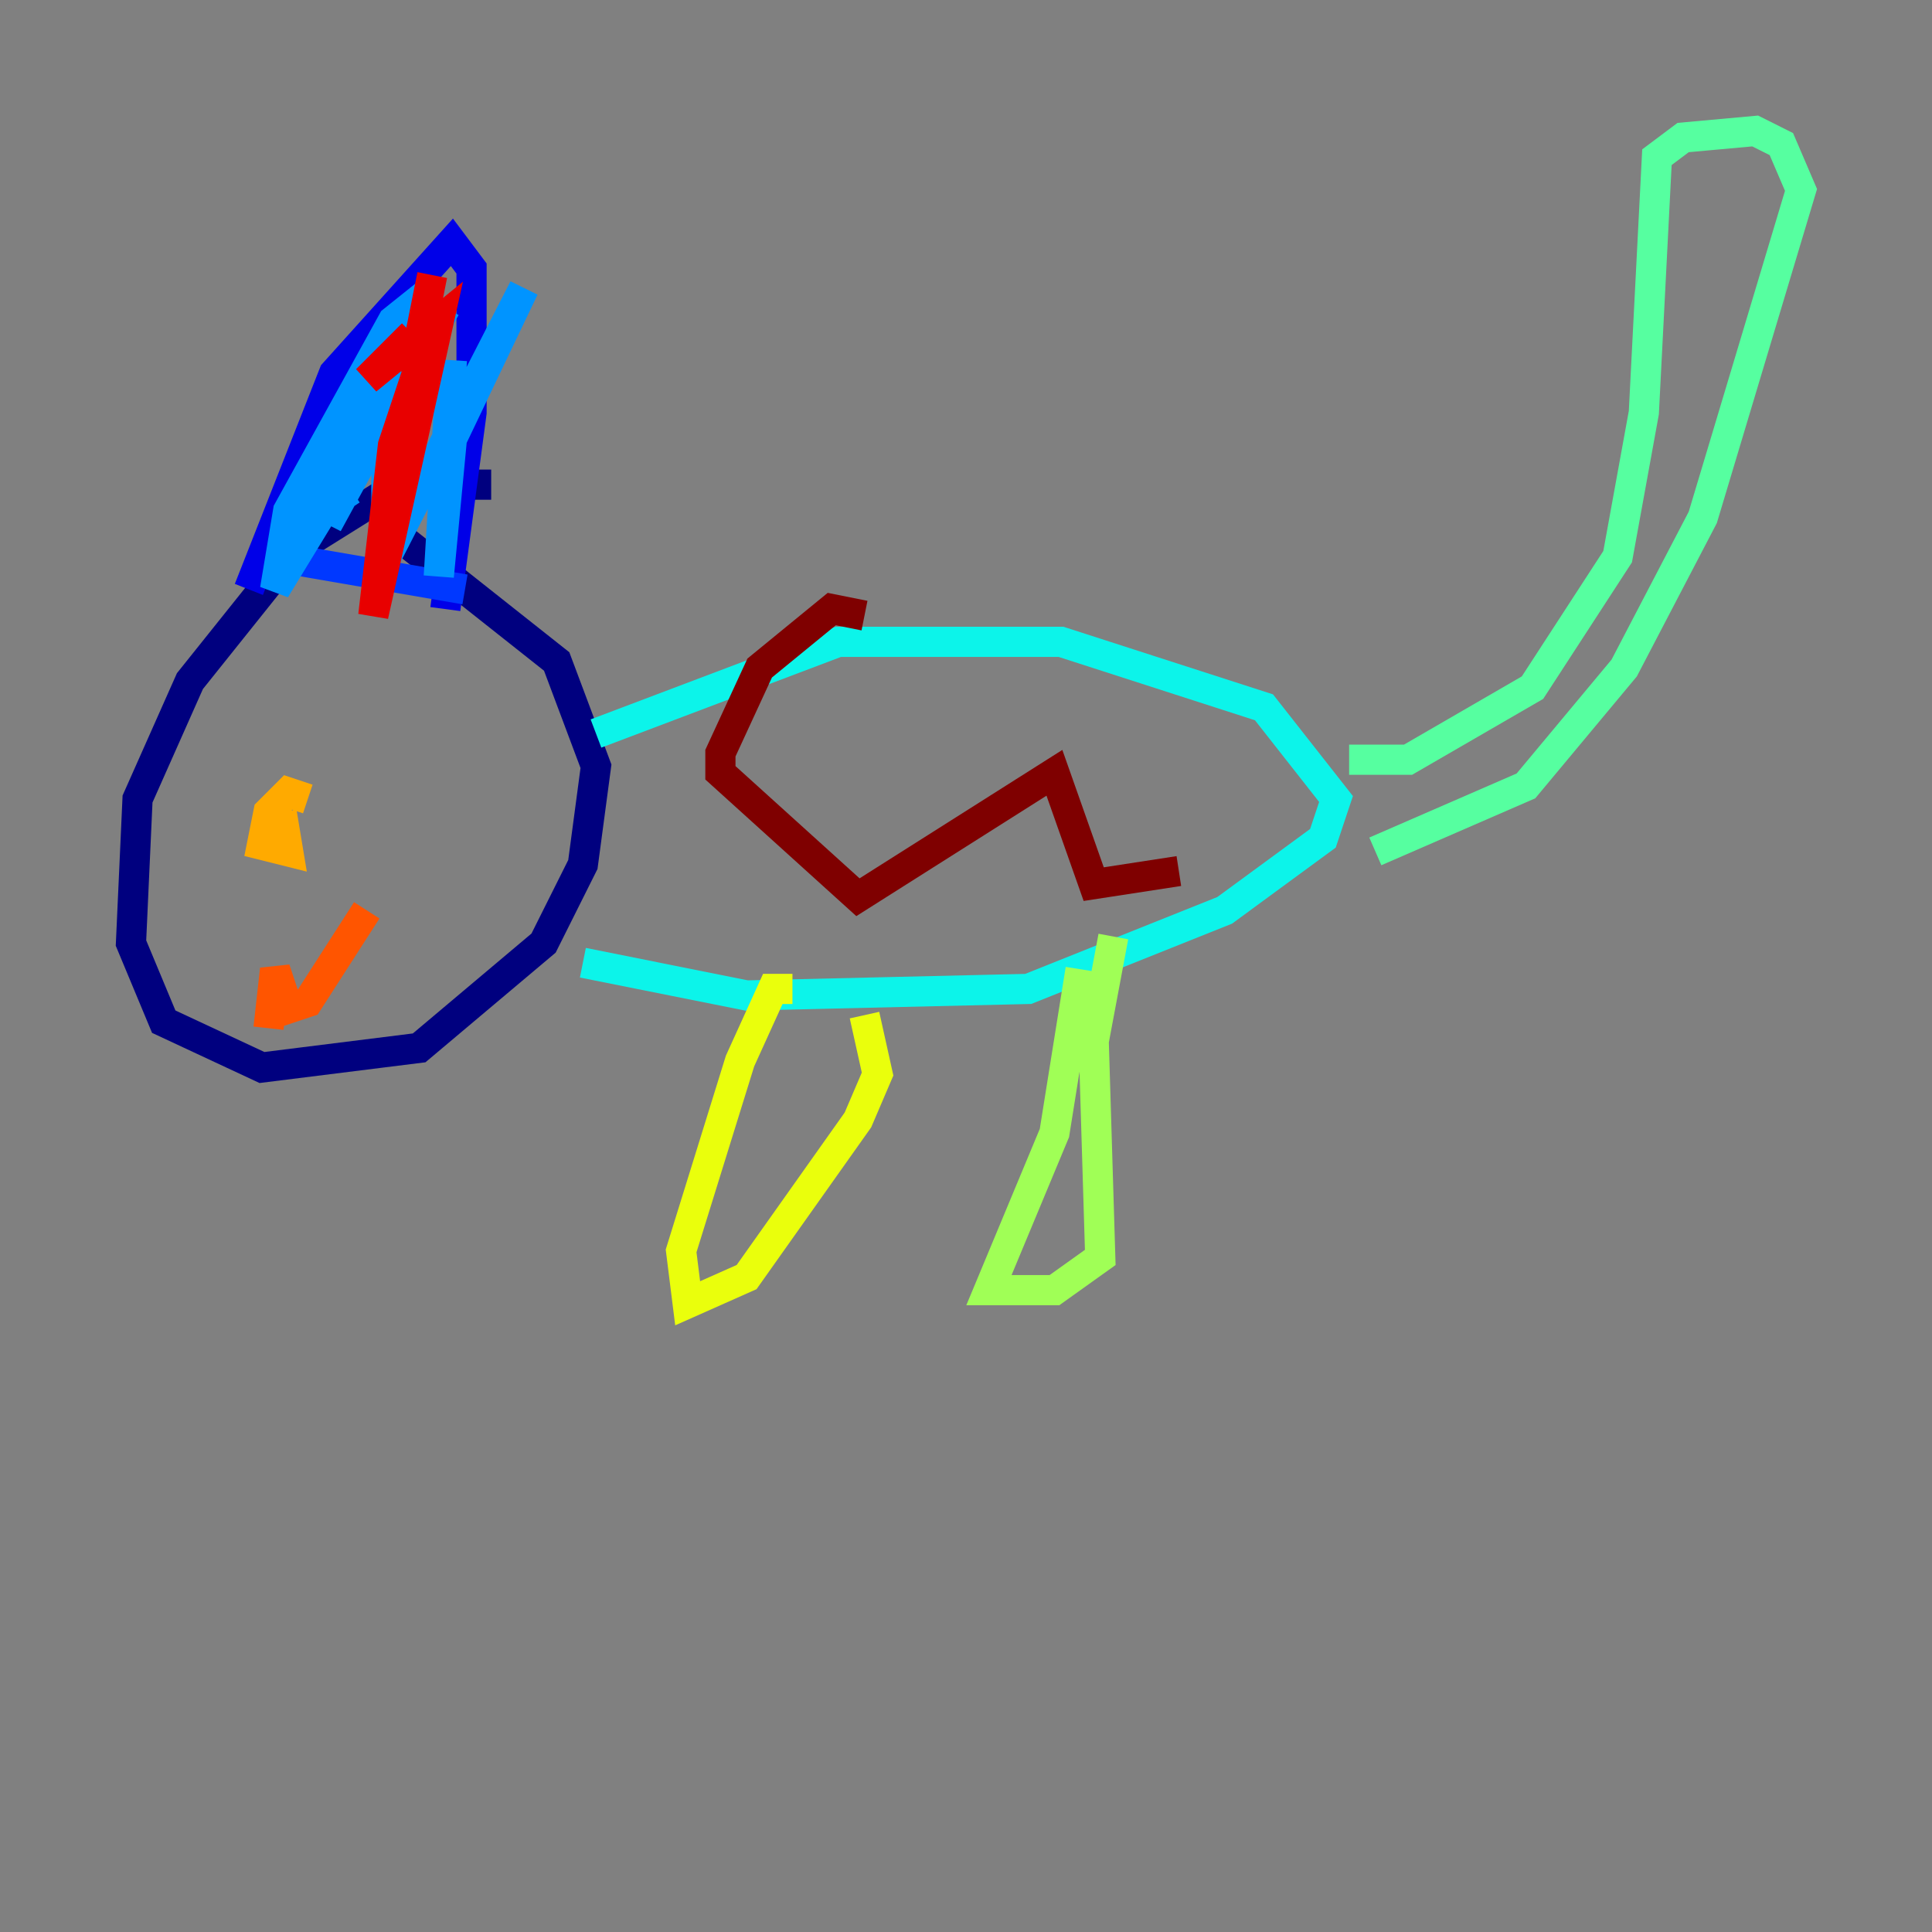 <?xml version="1.0" encoding="utf-8" ?>
<svg baseProfile="tiny" height="128" version="1.2" viewBox="0,0,128,128" width="128" xmlns="http://www.w3.org/2000/svg" xmlns:ev="http://www.w3.org/2001/xml-events" xmlns:xlink="http://www.w3.org/1999/xlink"><rect x="0" y="0" width="128" height="128" fill="#808080" stroke="none"/><defs /><polyline fill="none" points="32.542,32.108 26.468,32.108 19.525,36.447 12.583,45.125 9.112,52.936 8.678,62.481 10.848,67.688 17.356,70.725 27.77,69.424 36.014,62.481 38.617,57.275 39.485,50.766 36.881,43.824 26.468,35.58" stroke="#00007f" stroke-width="2" /><polyline fill="none" points="16.488,39.051 22.129,24.732 29.939,16.054 31.241,17.79 31.241,27.336 29.505,40.352" stroke="#0000e8" stroke-width="2" /><polyline fill="none" points="18.224,36.881 30.807,39.051" stroke="#0038ff" stroke-width="2" /><polyline fill="none" points="22.997,33.844 22.129,32.542 22.997,30.807 29.505,20.393 21.695,34.712 28.637,19.959 19.959,33.844 28.203,19.525 26.034,21.261 19.091,33.844 18.224,39.051 29.071,21.261 25.6,31.675 25.6,36.881 34.712,19.091 29.939,29.071 29.071,38.183 29.939,23.864" stroke="#0094ff" stroke-width="2" /><polyline fill="none" points="39.485,48.597 55.539,42.522 70.291,42.522 83.742,46.861 88.515,52.936 87.647,55.539 81.139,60.312 68.122,65.519 49.464,65.953 38.617,63.783" stroke="#0cf4ea" stroke-width="2" /><polyline fill="none" points="89.383,50.332 93.288,50.332 101.532,45.559 107.173,36.881 108.909,27.336 109.776,10.414 111.512,9.112 116.285,8.678 118.02,9.546 119.322,12.583 112.814,34.278 107.607,44.258 101.098,52.068 91.119,56.407" stroke="#56ffa0" stroke-width="2" /><polyline fill="none" points="71.593,64.217 69.858,75.064 65.519,85.478 69.858,85.478 72.895,83.308 72.461,68.99 73.763,62.047" stroke="#a0ff56" stroke-width="2" /><polyline fill="none" points="52.502,65.519 51.2,65.519 49.031,70.291 45.125,82.875 45.559,86.346 49.464,84.61 56.841,74.197 58.142,71.159 57.275,67.254" stroke="#eaff0c" stroke-width="2" /><polyline fill="none" points="20.393,52.936 19.091,52.502 17.79,53.803 17.356,55.973 19.091,56.407 18.658,53.803" stroke="#ffaa00" stroke-width="2" /><polyline fill="none" points="17.79,68.122 18.224,64.217 19.091,66.82 20.393,66.386 24.298,60.312" stroke="#ff5500" stroke-width="2" /><polyline fill="none" points="27.336,22.129 24.298,25.166 29.071,21.261 24.732,40.786 26.034,29.505 29.071,20.393 27.336,24.732 28.637,18.224" stroke="#e80000" stroke-width="2" /><polyline fill="none" points="57.275,40.786 55.105,40.352 50.332,44.258 47.729,49.898 47.729,51.2 56.841,59.444 69.858,51.2 72.461,58.576 78.102,57.709" stroke="#7f0000" stroke-width="2" /></svg>